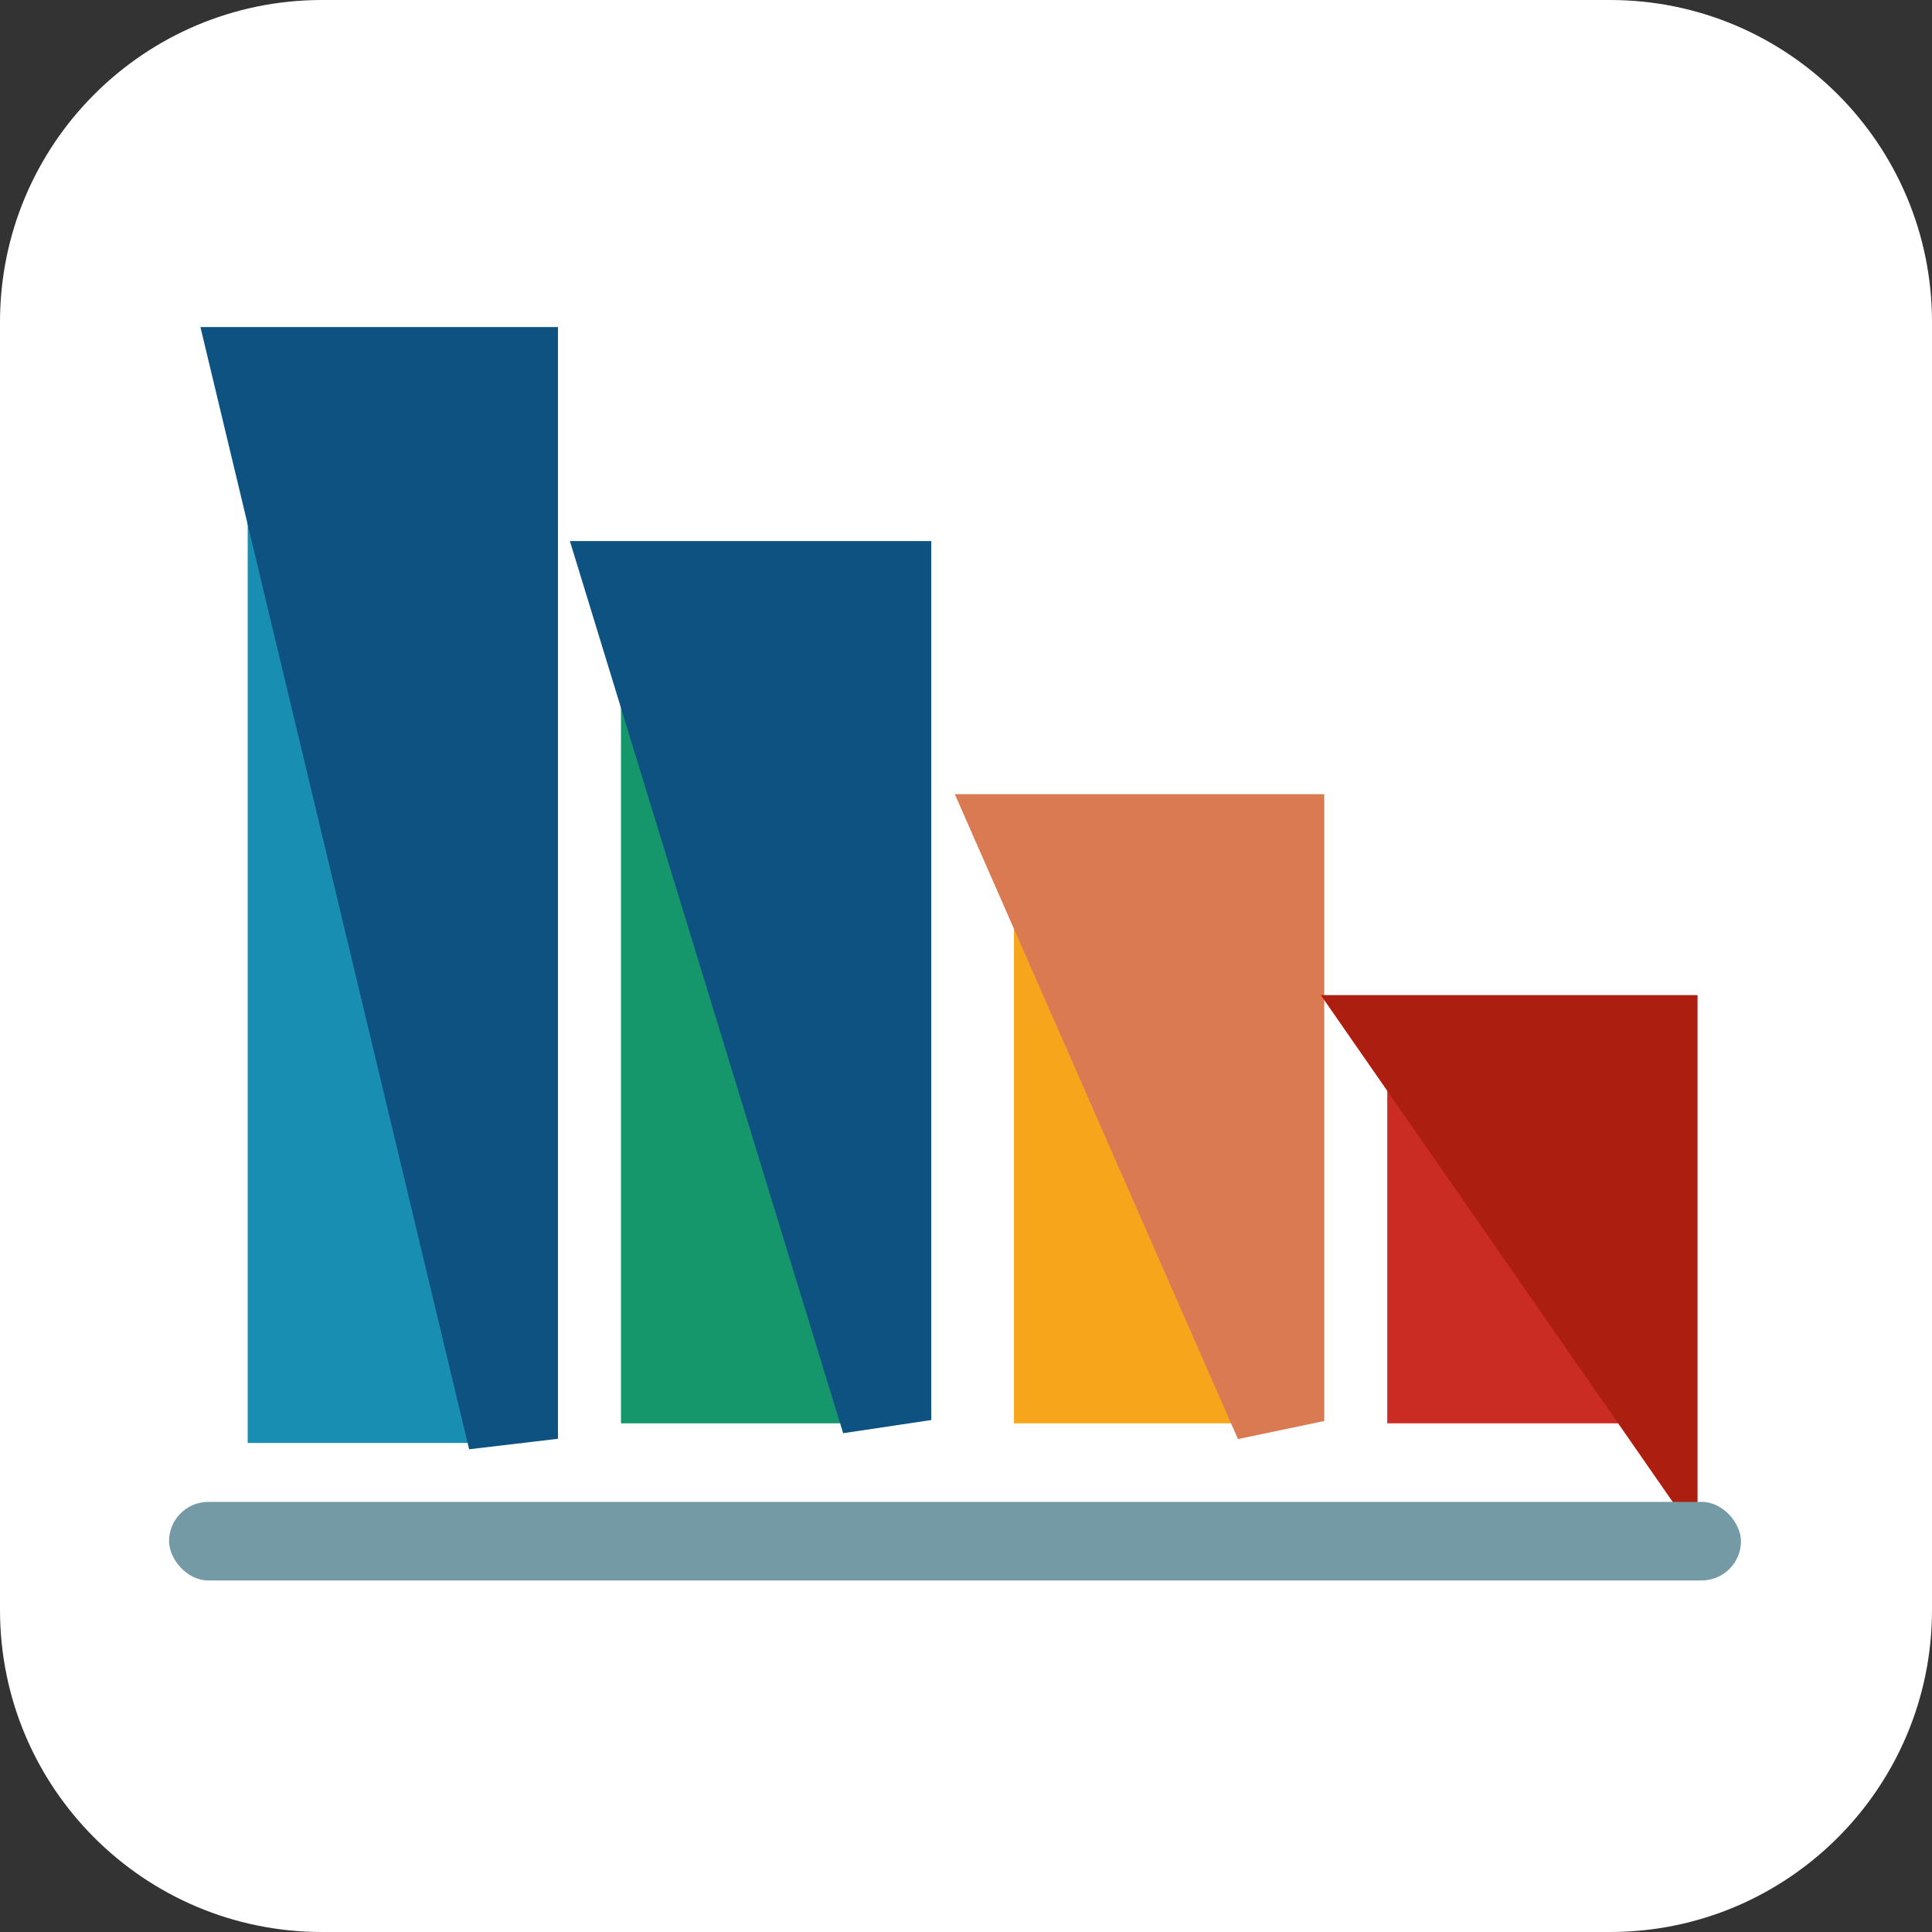 <svg width="24" height="24" viewBox="0 0 24 24" fill="none" xmlns="http://www.w3.org/2000/svg">
<rect x="0" y="0" width="24" height="24" fill="#333333" stroke="none"/>
<path d="M0 4C0 1.791 1.791 0 4 0H20C22.209 0 24 1.791 24 4V20C24 22.209 22.209 24 20 24H4C1.791 24 0 22.209 0 20V4Z" fill="white"/>
<rect x="3.077" y="4.5" width="3.417" height="13.425" fill="#188EB3"/>
<path d="M6.372 17.873L3.199 4.622H6.372V17.873Z" fill="#0D5281" stroke="#0D5281" stroke-width="1.119"/>
<rect x="7.714" y="7.185" width="3.417" height="10.496" fill="#15966B"/>
<path d="M11.009 17.64L7.836 7.281H11.009V17.64Z" fill="#0D5281" stroke="#0D5281" stroke-width="1.119"/>
<rect x="12.596" y="10.358" width="3.417" height="7.323" fill="#F7A61C"/>
<path d="M15.891 17.652L12.718 10.425H15.891V17.652Z" fill="#D97A53" stroke="#D97A53" stroke-width="1.119"/>
<rect x="17.233" y="12.799" width="3.417" height="4.882" fill="#CA2C24"/>
<path d="M20.528 17.315L17.477 12.921H20.528V17.315Z" fill="#AC1E10" stroke="#AC1E10" stroke-width="1.119"/>
<rect x="2.1" y="18.657" width="19.527" height="0.976" rx="0.488" fill="#739AA5"/>
</svg>
